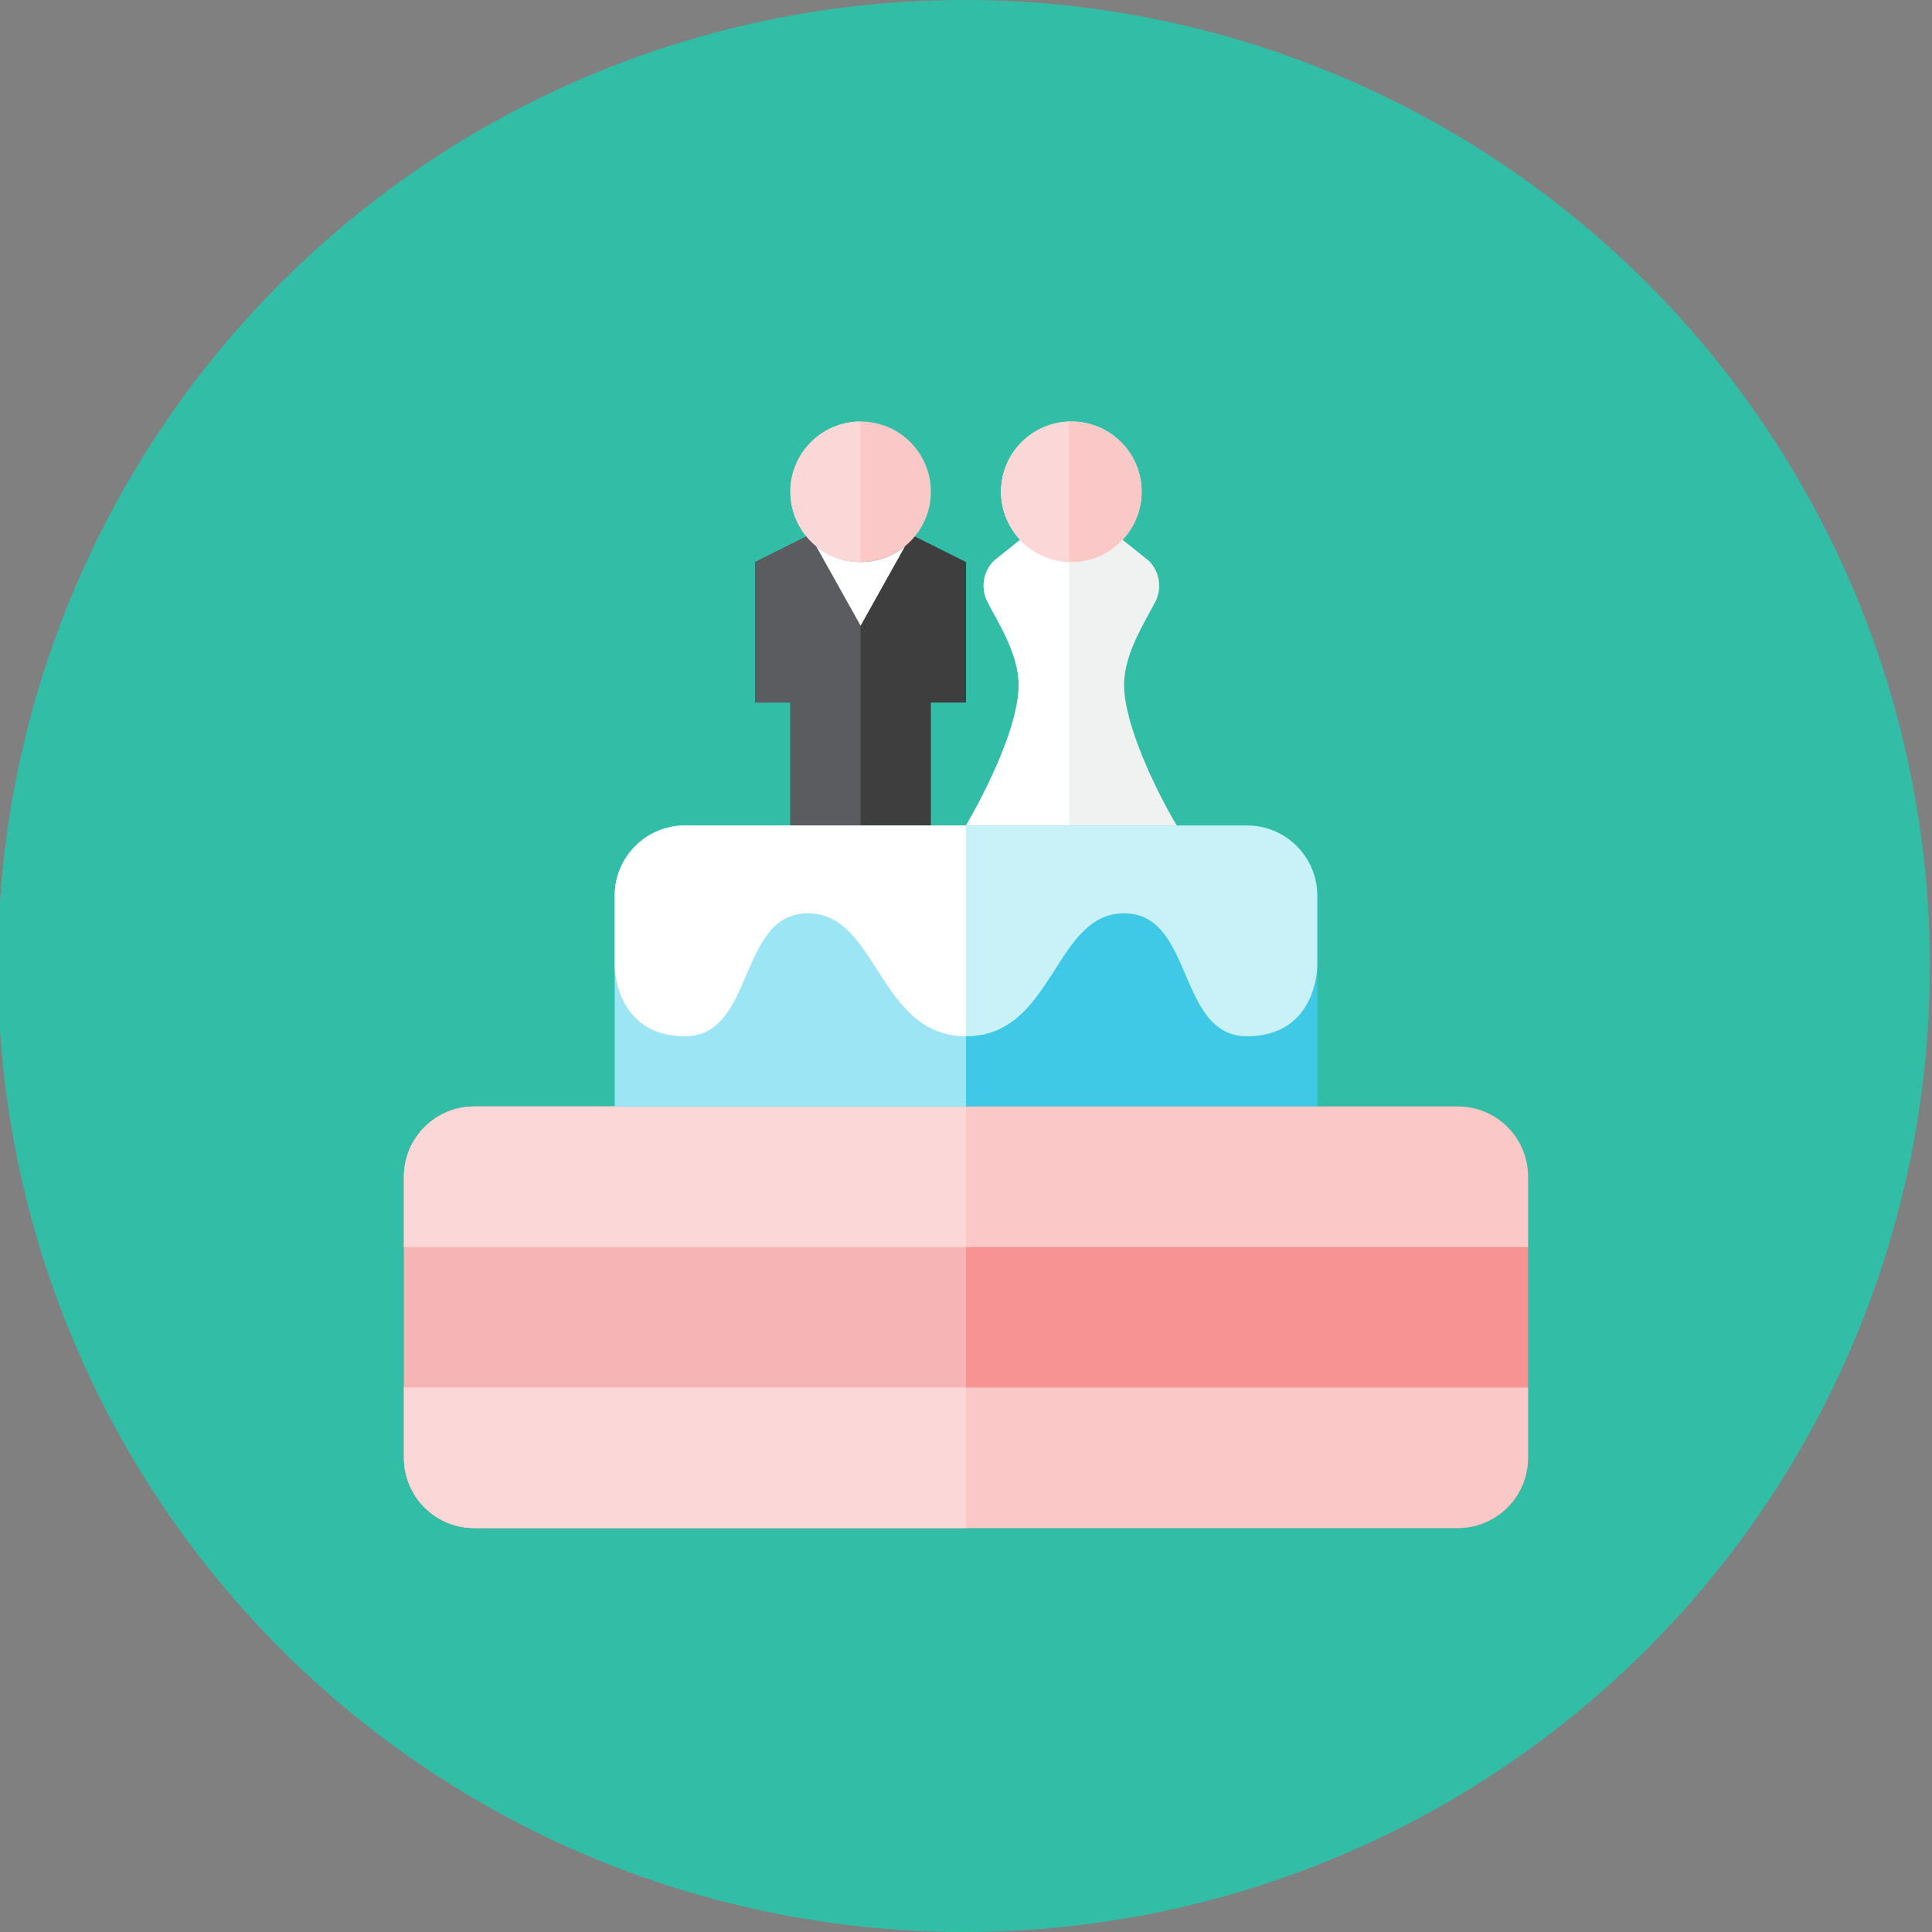 <?xml version="1.0" encoding="iso-8859-1"?>
<!-- Generator: Adobe Illustrator 17.1.0, SVG Export Plug-In . SVG Version: 6.00 Build 0)  -->
<!DOCTYPE svg PUBLIC "-//W3C//DTD SVG 1.0//EN" "http://www.w3.org/TR/2001/REC-SVG-20010904/DTD/svg10.dtd">
<svg version="1.0" xmlns="http://www.w3.org/2000/svg" xmlns:xlink="http://www.w3.org/1999/xlink" x="0px" y="0px" width="110px"
	 height="110px" viewBox="0 0 110 110" style="enable-background:new 0 0 110 110;" xml:space="preserve">
<rect x="0" y="0" width="110" height="110" fill="#808080" stroke="none"/>
<g id="Artboard">
</g>
<g id="Multicolor">
	<circle style="fill:#32BEA6;" cx="54.879" cy="55" r="55"/>
	<g>
		<g>
			<path style="fill:#F79392;" d="M87,67v16c0,2.21-1.79,4-4,4H27c-2.21,0-4-1.79-4-4V67c0-2.21,1.79-4,4-4h56
				C85.21,63,87,64.79,87,67z"/>
		</g>
		<g>
			<path style="fill:#40C9E7;" d="M71,47c2.21,0,4,1.79,4,4v12H35V51c0-2.21,1.79-4,4-4H71z"/>
		</g>
		<g>
			<polygon style="fill:#3E3E3F;" points="51,30 55,32 55,40 53,40 53,47 45,47 45,40 43,40 43,32 47,30 			"/>
		</g>
		<g>
			<polygon style="fill:#5B5C5F;" points="48.996,47 48.996,30 47,30 43,32 43,40 45,40 45,47 			"/>
		</g>
		<g>
			<path style="fill:#F0F1F1;" d="M67,47c-1.15-1.922-3-5.737-3-8c0-1.81,1.21-3.61,1.79-4.76c0.384-0.769,0.232-1.697-0.38-2.31
				l-1.5-1.201C64.583,30.011,65,29.053,65,28c0-2.21-1.79-4-4-4s-4,1.79-4,4c0,1.053,0.417,2.011,1.09,2.729l-1.5,1.201
				c-0.61,0.61-0.76,1.54-0.38,2.31C56.79,35.39,58,37.19,58,39c0,3-3,8-3,8H67z"/>
		</g>
		<g>
			<path style="fill:#FFFFFF;" d="M60.871,47V24.013C58.722,24.083,57,25.834,57,28c0,1.054,0.417,2.011,1.09,2.729l-1.5,1.201
				c-0.61,0.61-0.76,1.54-0.38,2.311C56.79,35.39,58,37.19,58,39c0,3-3,8-3,8H60.871z"/>
		</g>
		<g>
			<path style="fill:#C9F2F8;" d="M71,47c2.21,0,4,1.79,4,4v4c0,0,0,4-4,4s-3-7-7-7s-4,7-9,7s-5-7-9-7s-3,7-7,7s-4-4-4-4v-4
				c0-2.21,1.79-4,4-4H71z"/>
		</g>
		<g>
			<path style="fill:#FBC8C8;" d="M87,67v4H23v-4c0-2.21,1.79-4,4-4h56C85.21,63,87,64.79,87,67z"/>
		</g>
		<g>
			<path style="fill:#FBC8C8;" d="M23,83v-4h64v4c0,2.21-1.79,4-4,4H27C24.79,87,23,85.21,23,83z"/>
		</g>
		<g>
			<path style="fill:#FBC8C8;" d="M53,28c0,2.181-1.771,4-4,4c-2.277,0-4-1.864-4-4c0-2.21,1.79-4,4-4C51.21,24,53,25.79,53,28z"/>
		</g>
		<g>
			<path style="fill:#FBC8C8;" d="M65,28c0,2.192-1.776,4-4,4c-2.222,0-4-1.807-4-4c0-2.21,1.79-4,4-4C63.21,24,65,25.79,65,28z"/>
		</g>
		<g>
			<path style="fill:#FFFFFF;" d="M51.53,31.1L49,35.625L46.47,31.1C47.16,31.66,48.04,32,49,32C49.96,32,50.84,31.66,51.53,31.1z"
				/>
		</g>
		<g>
			<path style="fill:#FBD7D7;" d="M48.996,24C46.788,24.002,45,25.792,45,28c0,2.135,1.722,3.997,3.996,4V24z"/>
		</g>
		<g>
			<path style="fill:#FBD7D7;" d="M60.871,24.013C58.722,24.083,57,25.834,57,28c0,2.149,1.711,3.917,3.871,3.987V24.013z"/>
		</g>
		<path style="fill:#F7B4B4;" d="M55,63H27c-2.21,0-4,1.79-4,4v16c0,2.21,1.79,4,4,4h28V63z"/>
		<path style="fill:#FBD7D7;" d="M55,79H23v4c0,2.21,1.79,4,4,4h28V79z"/>
		<path style="fill:#FBD7D7;" d="M55,63H27c-2.21,0-4,1.79-4,4v4h32V63z"/>
		<path style="fill:#9CE5F4;" d="M55,47H39c-2.21,0-4,1.79-4,4v12h20V47z"/>
		<path style="fill:#FFFFFF;" d="M39,47c-2.21,0-4,1.79-4,4v4c0,0,0,4,4,4s3-7,7-7s4,7,9,7V47H39z"/>
	</g>
</g>
</svg>
